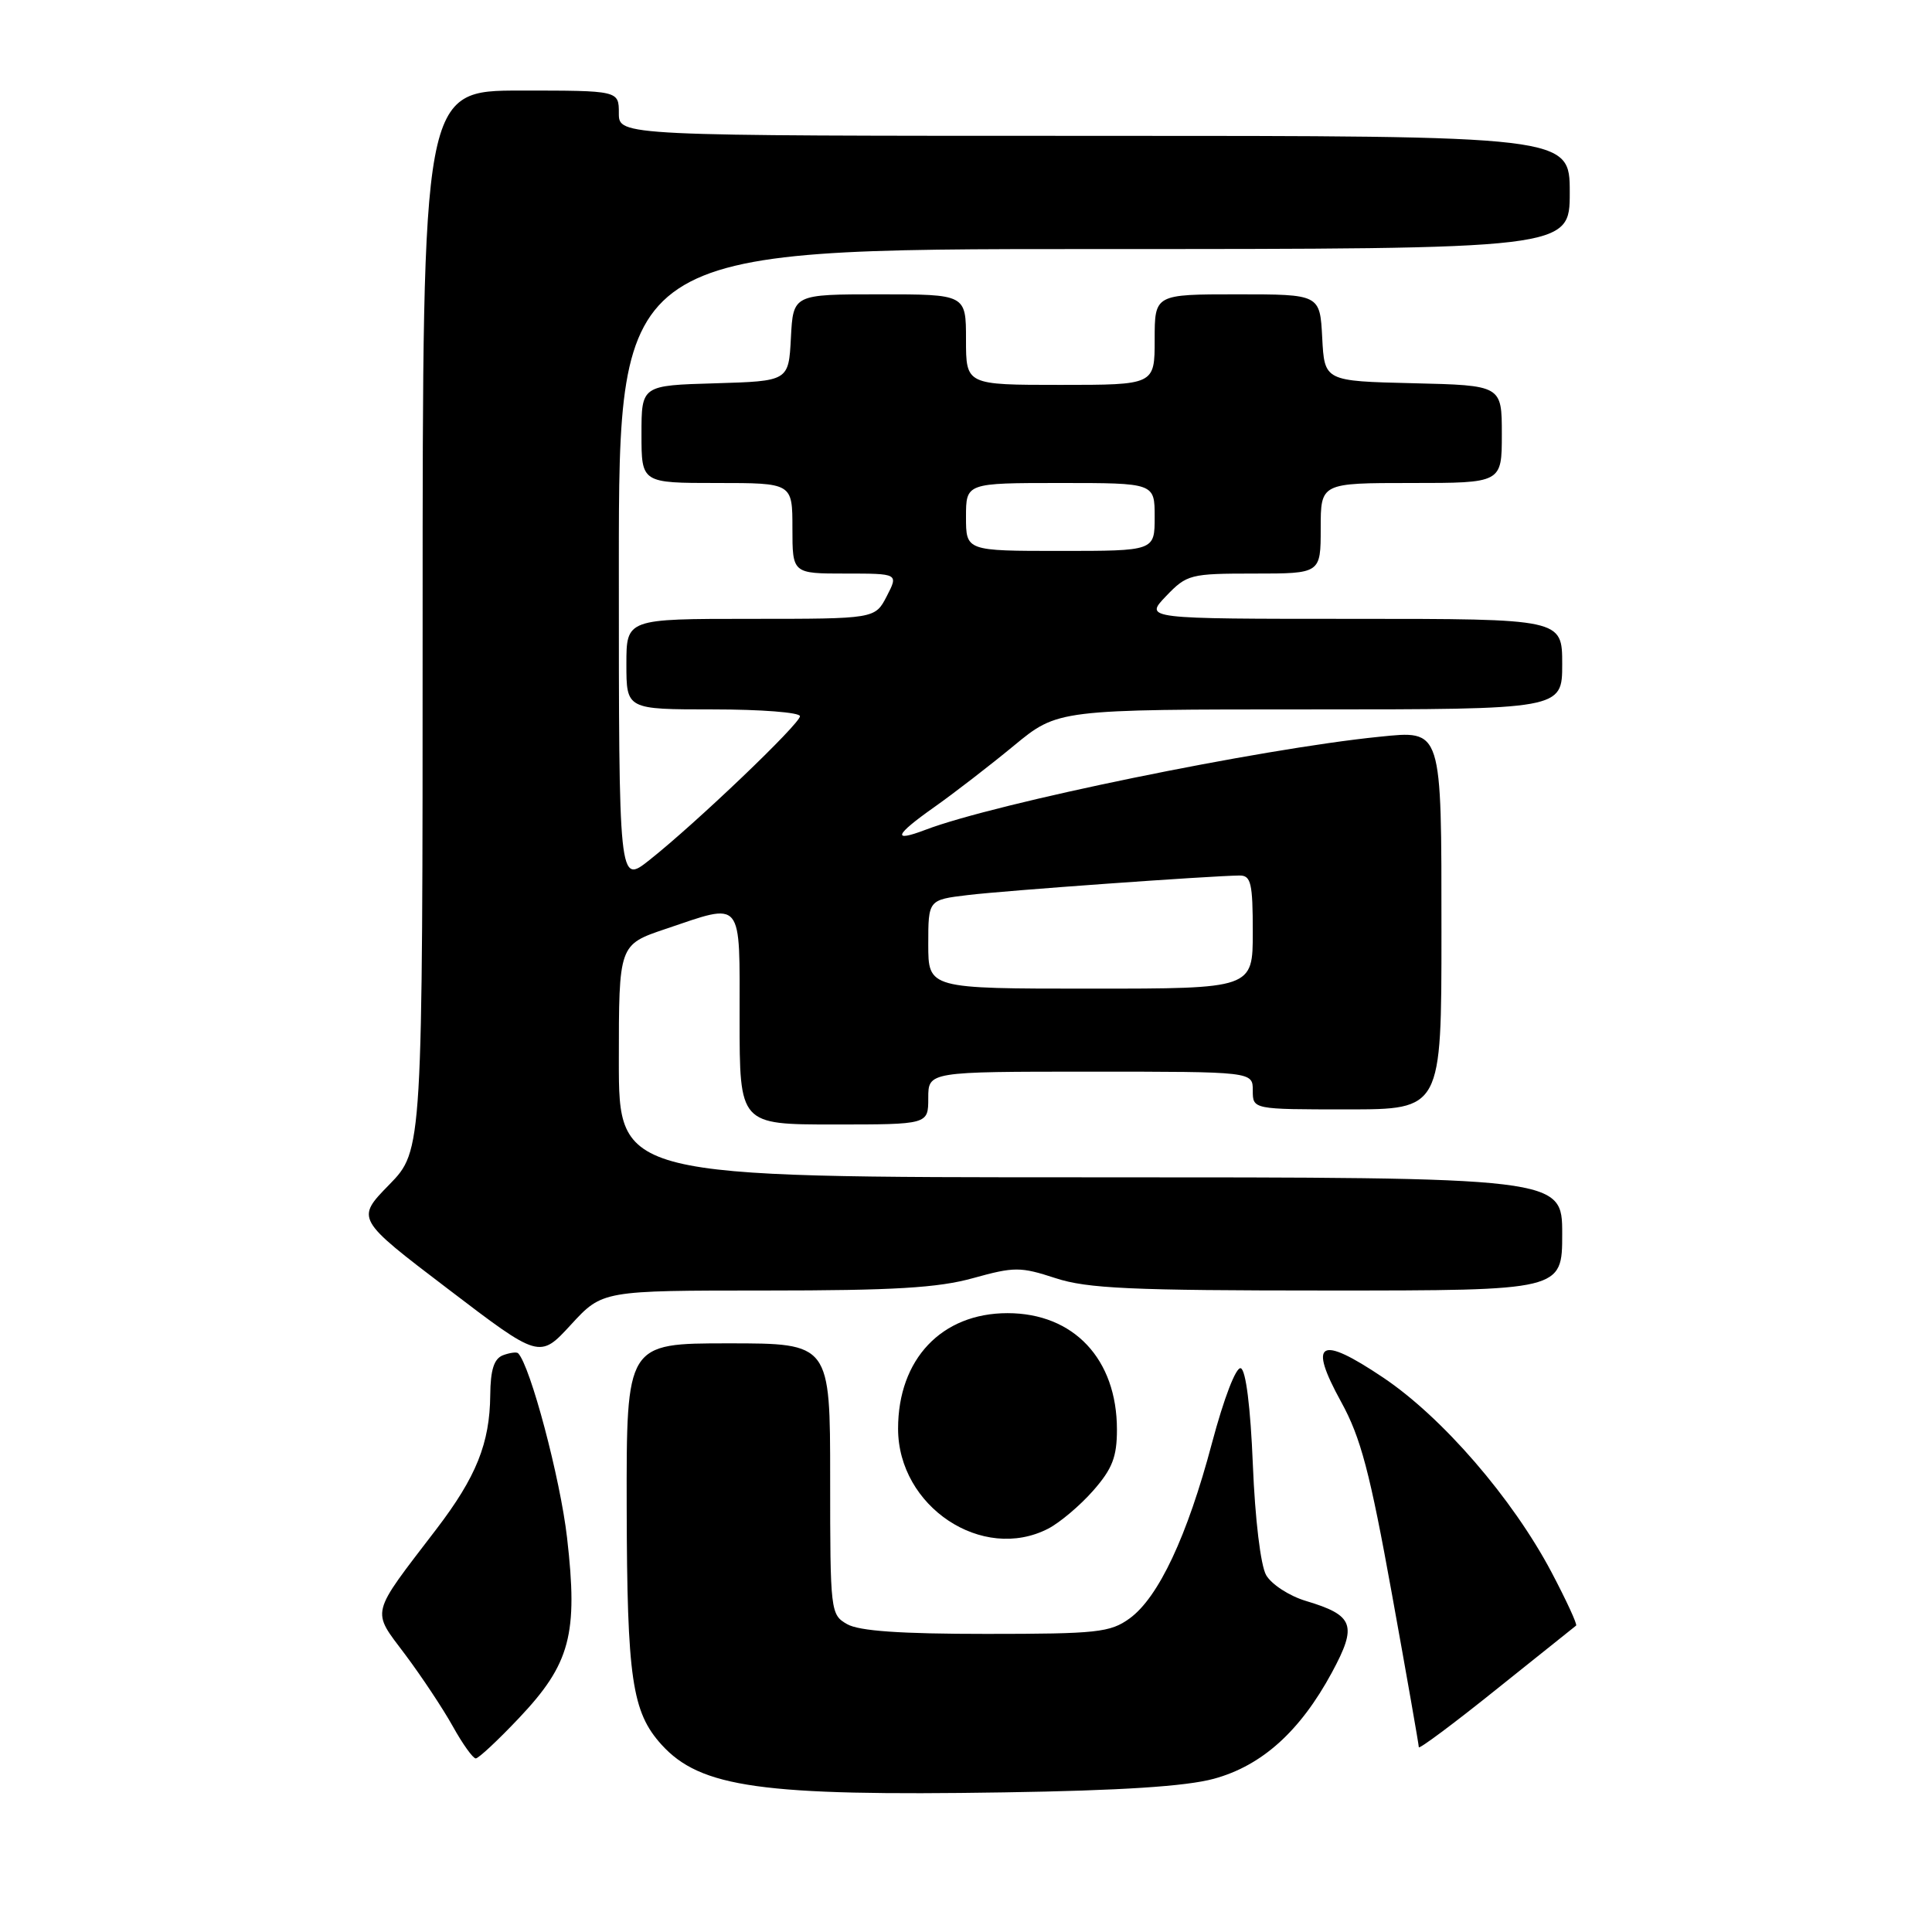 <?xml version="1.0" encoding="UTF-8" standalone="no"?>
<!DOCTYPE svg PUBLIC "-//W3C//DTD SVG 1.1//EN" "http://www.w3.org/Graphics/SVG/1.1/DTD/svg11.dtd" >
<svg xmlns="http://www.w3.org/2000/svg" xmlns:xlink="http://www.w3.org/1999/xlink" version="1.1" viewBox="0 0 256 256">
 <g >
 <path fill="currentColor"
d=" M 160.83 235.70 C 167.20 233.97 172.27 229.41 176.48 221.62 C 179.88 215.33 179.41 214.04 173.03 212.13 C 170.83 211.47 168.47 209.93 167.77 208.71 C 167.04 207.43 166.30 201.28 166.01 194.08 C 165.70 186.44 165.08 181.52 164.41 181.30 C 163.78 181.09 162.18 185.25 160.59 191.22 C 157.32 203.56 153.50 211.68 149.68 214.45 C 147.11 216.31 145.38 216.50 130.68 216.50 C 119.33 216.50 113.83 216.12 112.25 215.21 C 110.05 213.96 110.00 213.55 110.00 195.96 C 110.00 178.00 110.00 178.00 96.50 178.00 C 83.00 178.00 83.00 178.00 83.04 199.75 C 83.09 222.40 83.74 226.85 87.65 231.17 C 92.81 236.87 100.95 238.01 133.00 237.50 C 148.54 237.26 157.15 236.70 160.83 235.70 Z  M 68.78 227.64 C 75.57 220.46 76.61 216.55 75.14 203.77 C 74.24 195.89 70.26 180.93 68.65 179.31 C 68.45 179.12 67.55 179.24 66.64 179.58 C 65.46 180.04 64.99 181.50 64.96 184.86 C 64.90 191.25 63.10 195.71 57.83 202.61 C 48.95 214.22 49.19 213.24 53.70 219.25 C 55.86 222.14 58.70 226.41 60.00 228.75 C 61.30 231.09 62.67 233.00 63.04 233.00 C 63.41 233.00 65.99 230.59 68.78 227.64 Z  M 208.84 215.40 C 209.03 215.26 207.56 212.08 205.58 208.32 C 200.40 198.53 191.12 187.79 183.27 182.53 C 174.81 176.85 173.30 177.74 177.72 185.78 C 180.31 190.49 181.52 195.08 184.44 211.23 C 186.40 222.06 188.00 231.19 188.00 231.51 C 188.00 231.83 192.61 228.40 198.25 223.87 C 203.89 219.35 208.65 215.54 208.84 215.40 Z  M 138.90 202.55 C 140.44 201.75 143.12 199.49 144.85 197.52 C 147.39 194.63 148.00 193.05 148.00 189.43 C 148.00 180.09 142.28 174.00 133.50 174.00 C 124.77 174.00 119.00 180.10 119.00 189.31 C 119.00 199.63 130.17 207.06 138.90 202.55 Z  M 101.43 171.00 C 118.39 171.00 124.30 170.65 128.93 169.36 C 134.41 167.84 135.20 167.84 139.86 169.36 C 144.07 170.74 149.84 171.00 175.94 171.00 C 207.00 171.00 207.00 171.00 207.00 163.50 C 207.00 156.00 207.00 156.00 144.50 156.00 C 82.00 156.00 82.00 156.00 82.00 140.59 C 82.00 125.18 82.00 125.18 88.19 123.09 C 98.57 119.59 98.00 118.90 98.00 135.00 C 98.00 149.00 98.00 149.00 110.50 149.00 C 123.00 149.00 123.00 149.00 123.00 145.50 C 123.00 142.00 123.00 142.00 144.50 142.00 C 166.00 142.00 166.00 142.00 166.00 144.50 C 166.00 147.00 166.00 147.00 178.50 147.00 C 191.00 147.00 191.00 147.00 191.00 123.57 C 191.00 96.33 191.14 96.78 182.73 97.63 C 166.98 99.22 131.90 106.41 122.61 109.96 C 118.16 111.65 118.54 110.66 123.75 106.98 C 126.36 105.14 131.13 101.46 134.34 98.81 C 140.17 94.00 140.17 94.00 173.59 94.00 C 207.00 94.00 207.00 94.00 207.00 88.00 C 207.00 82.00 207.00 82.00 179.31 82.00 C 151.63 82.00 151.63 82.00 154.50 79.00 C 157.27 76.11 157.70 76.00 166.19 76.00 C 175.00 76.00 175.00 76.00 175.00 70.00 C 175.00 64.00 175.00 64.00 187.00 64.00 C 199.00 64.00 199.00 64.00 199.00 57.53 C 199.00 51.06 199.00 51.06 187.25 50.78 C 175.50 50.50 175.50 50.50 175.20 44.75 C 174.90 39.00 174.90 39.00 163.95 39.00 C 153.00 39.00 153.00 39.00 153.00 45.00 C 153.00 51.00 153.00 51.00 140.50 51.00 C 128.00 51.00 128.00 51.00 128.00 45.00 C 128.00 39.00 128.00 39.00 116.55 39.00 C 105.10 39.00 105.10 39.00 104.80 44.75 C 104.50 50.50 104.50 50.50 94.75 50.79 C 85.00 51.07 85.00 51.07 85.00 57.54 C 85.00 64.00 85.00 64.00 95.00 64.00 C 105.00 64.00 105.00 64.00 105.00 70.00 C 105.00 76.00 105.00 76.00 112.03 76.00 C 119.05 76.00 119.05 76.00 117.50 79.00 C 115.95 82.00 115.95 82.00 99.47 82.00 C 83.00 82.00 83.00 82.00 83.00 88.00 C 83.00 94.00 83.00 94.00 94.50 94.00 C 100.83 94.00 106.00 94.40 106.00 94.90 C 106.00 95.91 92.22 109.08 86.04 113.97 C 82.00 117.17 82.00 117.17 82.00 75.08 C 82.00 33.00 82.00 33.00 145.00 33.00 C 208.00 33.00 208.00 33.00 208.00 25.50 C 208.00 18.00 208.00 18.00 145.00 18.00 C 82.00 18.00 82.00 18.00 82.00 15.00 C 82.00 12.00 82.00 12.00 69.00 12.00 C 56.00 12.00 56.00 12.00 56.00 82.22 C 56.00 152.43 56.00 152.43 51.58 156.97 C 47.15 161.50 47.15 161.50 59.33 170.77 C 71.50 180.05 71.50 180.05 75.66 175.52 C 79.82 171.00 79.82 171.00 101.43 171.00 Z  M 123.00 125.12 C 123.00 119.23 123.00 119.23 128.25 118.60 C 133.19 118.00 160.44 116.05 164.25 116.01 C 165.76 116.00 166.00 117.02 166.00 123.50 C 166.00 131.00 166.00 131.00 144.50 131.00 C 123.00 131.00 123.00 131.00 123.00 125.12 Z  M 128.00 68.50 C 128.00 64.00 128.00 64.00 140.50 64.00 C 153.00 64.00 153.00 64.00 153.00 68.50 C 153.00 73.00 153.00 73.00 140.50 73.00 C 128.00 73.00 128.00 73.00 128.00 68.50 Z "/>
</g>
</svg>